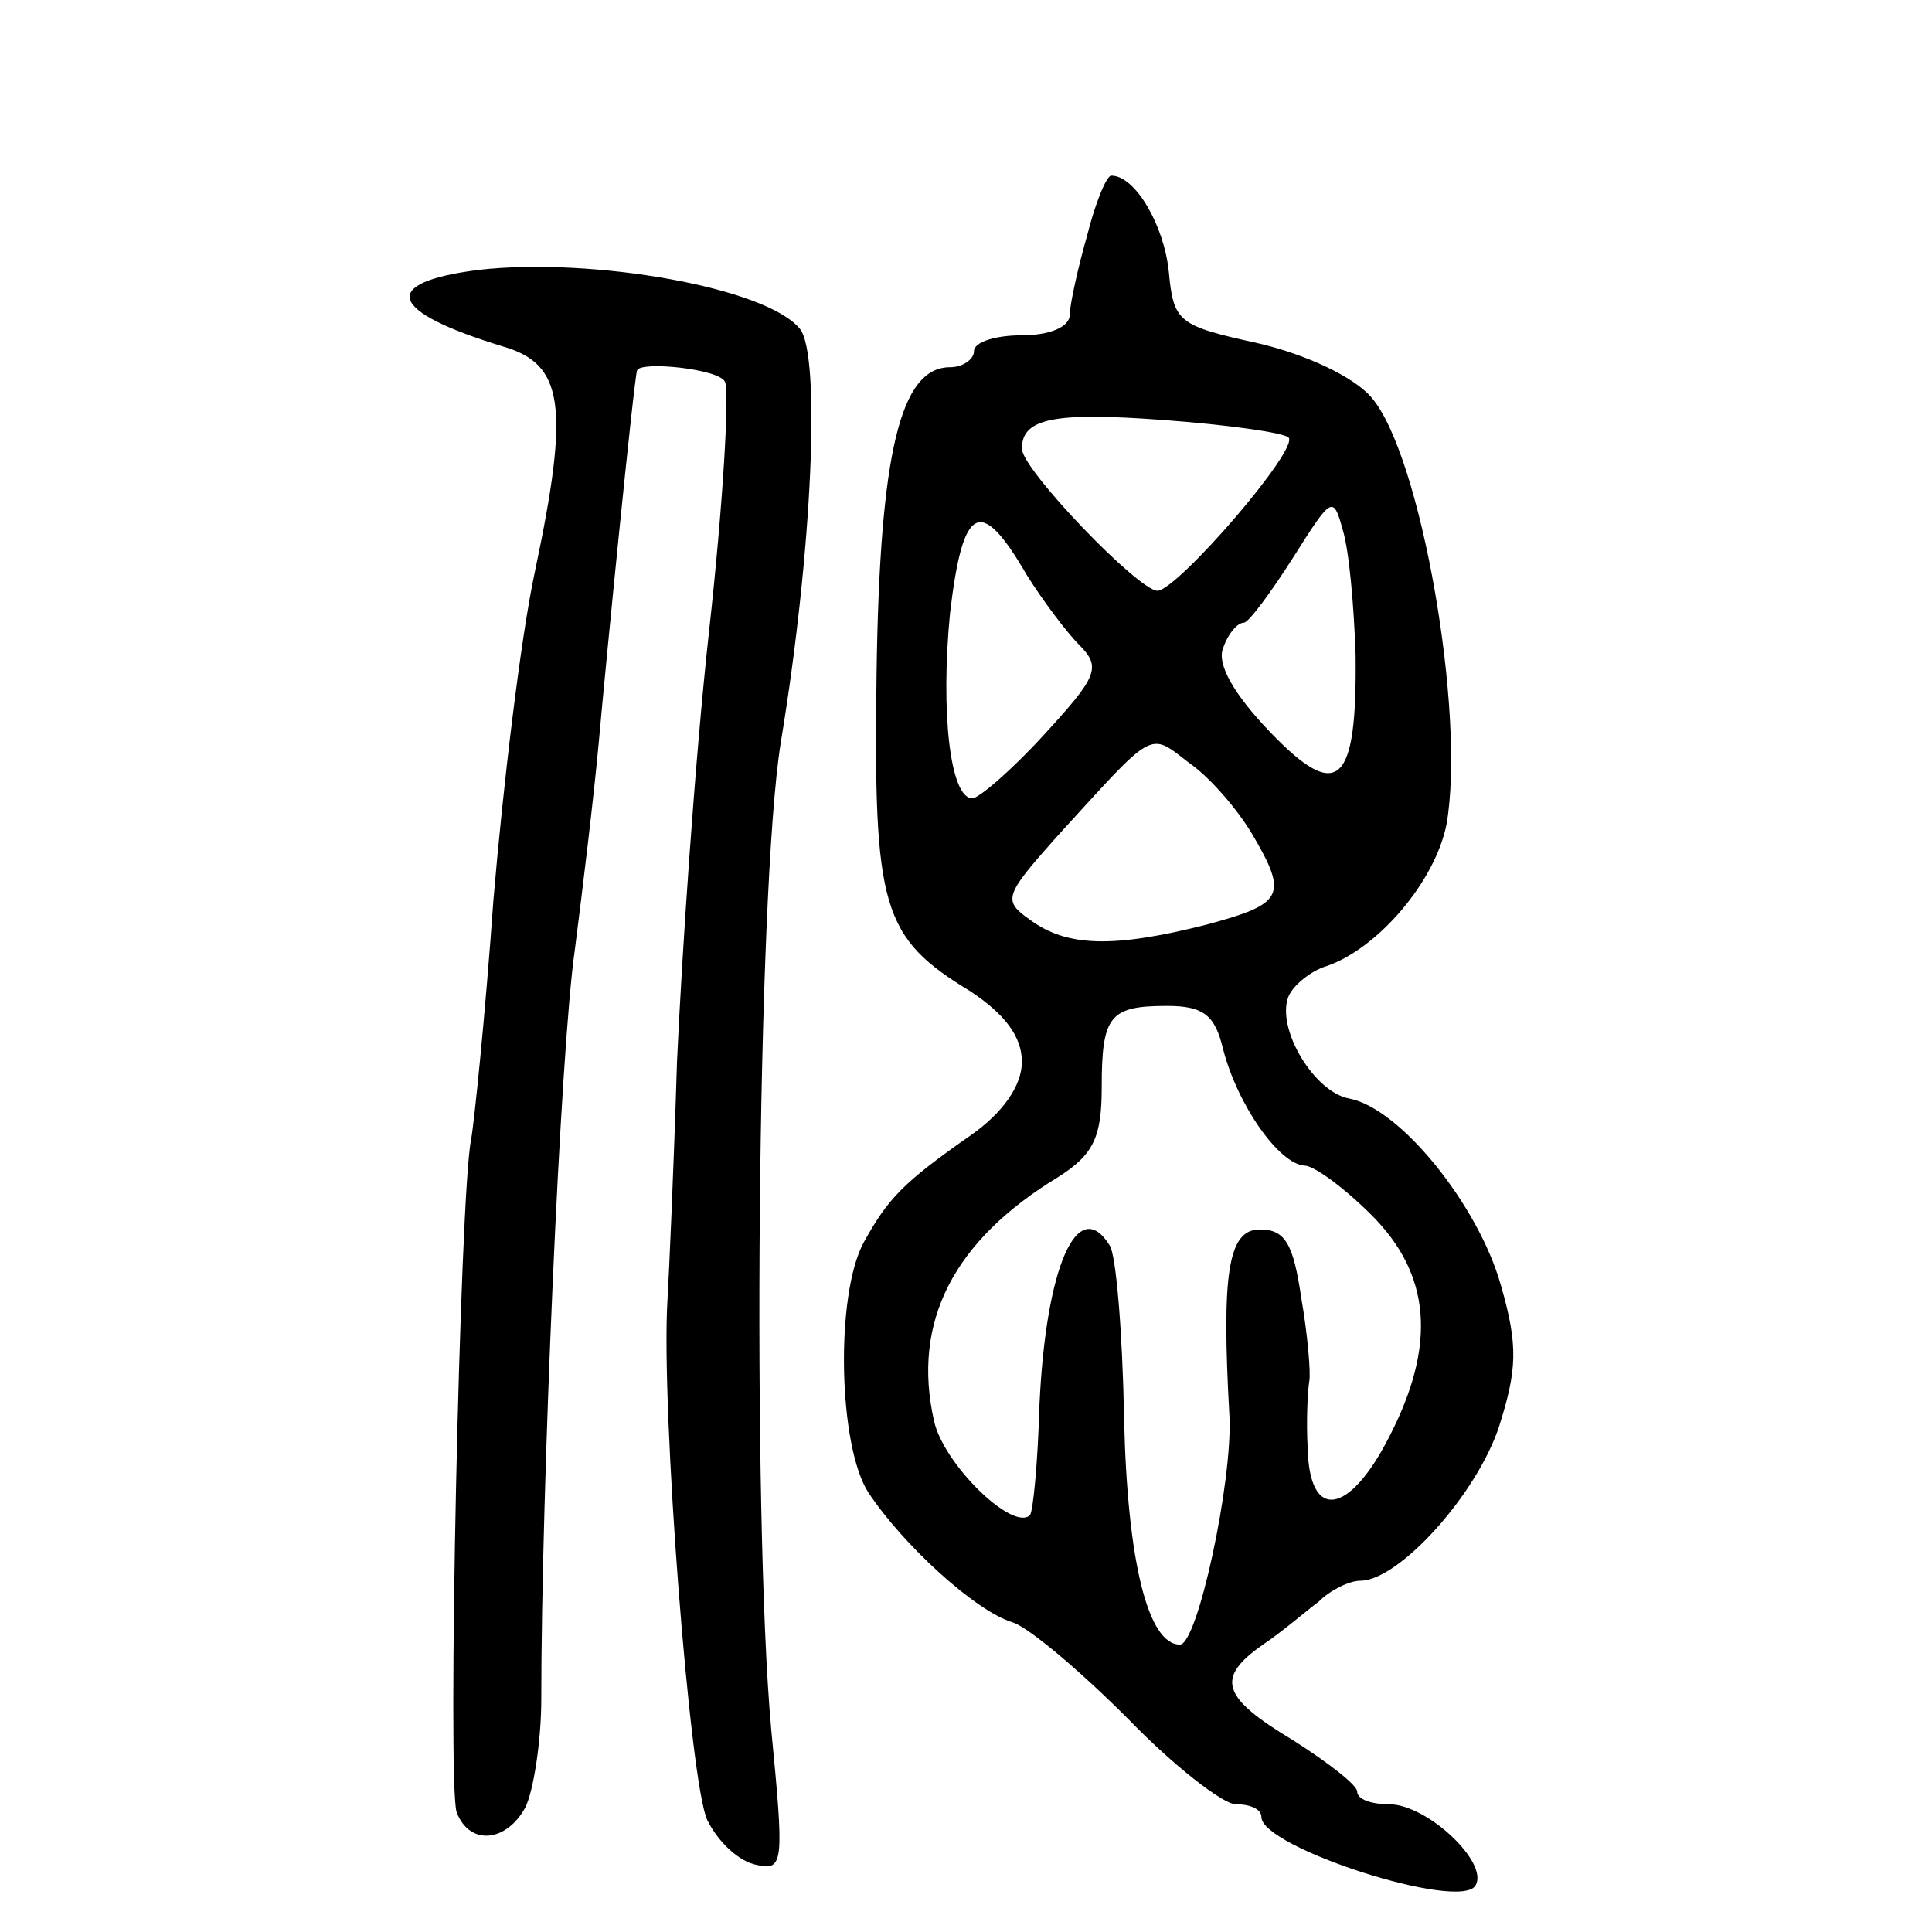 <?xml version="1.0" standalone="no"?>
<!DOCTYPE svg PUBLIC "-//W3C//DTD SVG 20010904//EN"
 "http://www.w3.org/TR/2001/REC-SVG-20010904/DTD/svg10.dtd">
<svg version="1.0" xmlns="http://www.w3.org/2000/svg"
 width="121pt" height="121pt" viewBox="0 0 121 121"
 preserveAspectRatio="xMidYMid meet">
<g transform="translate(0,121) scale(0.1,-0.1)"
fill="#000000" stroke="none">
<path d="M681 1063 c-6 -21 -11 -44 -11 -50 0 -8 -13 -13 -30 -13 -16 0 -30
-4 -30 -10 0 -5 -7 -10 -15 -10 -31 0 -44 -53 -46 -191 -2 -148 3 -166 59
-200 21 -14 32 -28 32 -44 0 -15 -12 -32 -32 -46 -43 -30 -52 -40 -67 -67 -18
-33 -16 -128 3 -157 22 -33 67 -74 90 -81 10 -3 42 -30 72 -60 29 -30 60 -54
68 -54 9 0 16 -3 16 -8 0 -19 124 -59 134 -43 9 14 -30 51 -54 51 -11 0 -20 3
-20 8 0 4 -18 18 -40 32 -45 27 -49 39 -19 60 12 8 27 21 35 27 7 7 19 13 26
13 24 0 73 54 87 97 11 35 12 50 1 88 -14 50 -63 111 -95 117 -22 4 -46 44
-38 64 3 7 14 16 24 19 32 11 68 53 75 89 12 69 -16 231 -47 267 -11 13 -41
27 -71 34 -50 11 -53 13 -56 45 -3 29 -21 60 -36 60 -3 0 -10 -17 -15 -37z
m126 -127 c7 -7 -69 -95 -82 -96 -12 0 -85 76 -85 89 0 19 20 23 88 18 41 -3
76 -8 79 -11z m42 -136 c1 -82 -11 -93 -54 -48 -22 23 -33 42 -29 52 3 9 9 16
13 16 3 0 17 19 31 41 24 38 25 39 31 17 4 -13 7 -48 8 -78z m-206 50 c10 -16
25 -36 33 -44 14 -14 11 -20 -22 -56 -20 -22 -41 -40 -45 -40 -14 0 -20 54
-14 116 8 68 19 74 48 24z m141 -162 c23 -39 20 -44 -28 -57 -59 -15 -88 -14
-111 3 -17 12 -16 15 16 51 63 69 58 67 84 47 13 -9 30 -29 39 -44z m-18 -135
c9 -35 35 -72 51 -73 6 0 25 -14 42 -31 37 -37 41 -81 11 -139 -25 -49 -50
-53 -51 -7 -1 17 0 36 1 42 1 5 -1 29 -5 52 -5 34 -10 43 -26 43 -20 0 -24
-28 -19 -117 2 -41 -20 -143 -31 -143 -20 0 -33 52 -35 142 -1 54 -5 102 -9
108 -20 32 -40 -13 -44 -100 -1 -36 -4 -67 -6 -69 -11 -10 -54 32 -60 59 -14
62 12 113 78 153 22 14 27 25 27 56 0 45 5 51 41 51 23 0 30 -6 35 -27z"/>
<path d="M300 1041 c-63 -8 -57 -26 15 -48 38 -11 42 -37 20 -141 -9 -42 -20
-135 -26 -206 -5 -71 -12 -139 -14 -150 -7 -34 -15 -404 -9 -421 8 -21 31 -19
43 3 5 10 10 41 10 68 0 130 12 407 21 469 5 39 12 97 15 130 5 56 22 227 24
233 2 6 51 1 55 -7 3 -5 -1 -76 -10 -157 -9 -82 -17 -203 -20 -269 -2 -66 -5
-133 -6 -150 -4 -67 14 -302 25 -325 7 -14 20 -26 31 -28 17 -4 17 2 9 85 -12
132 -9 525 6 618 20 121 25 243 12 259 -21 26 -130 45 -201 37z"/>
</g>
</svg>
